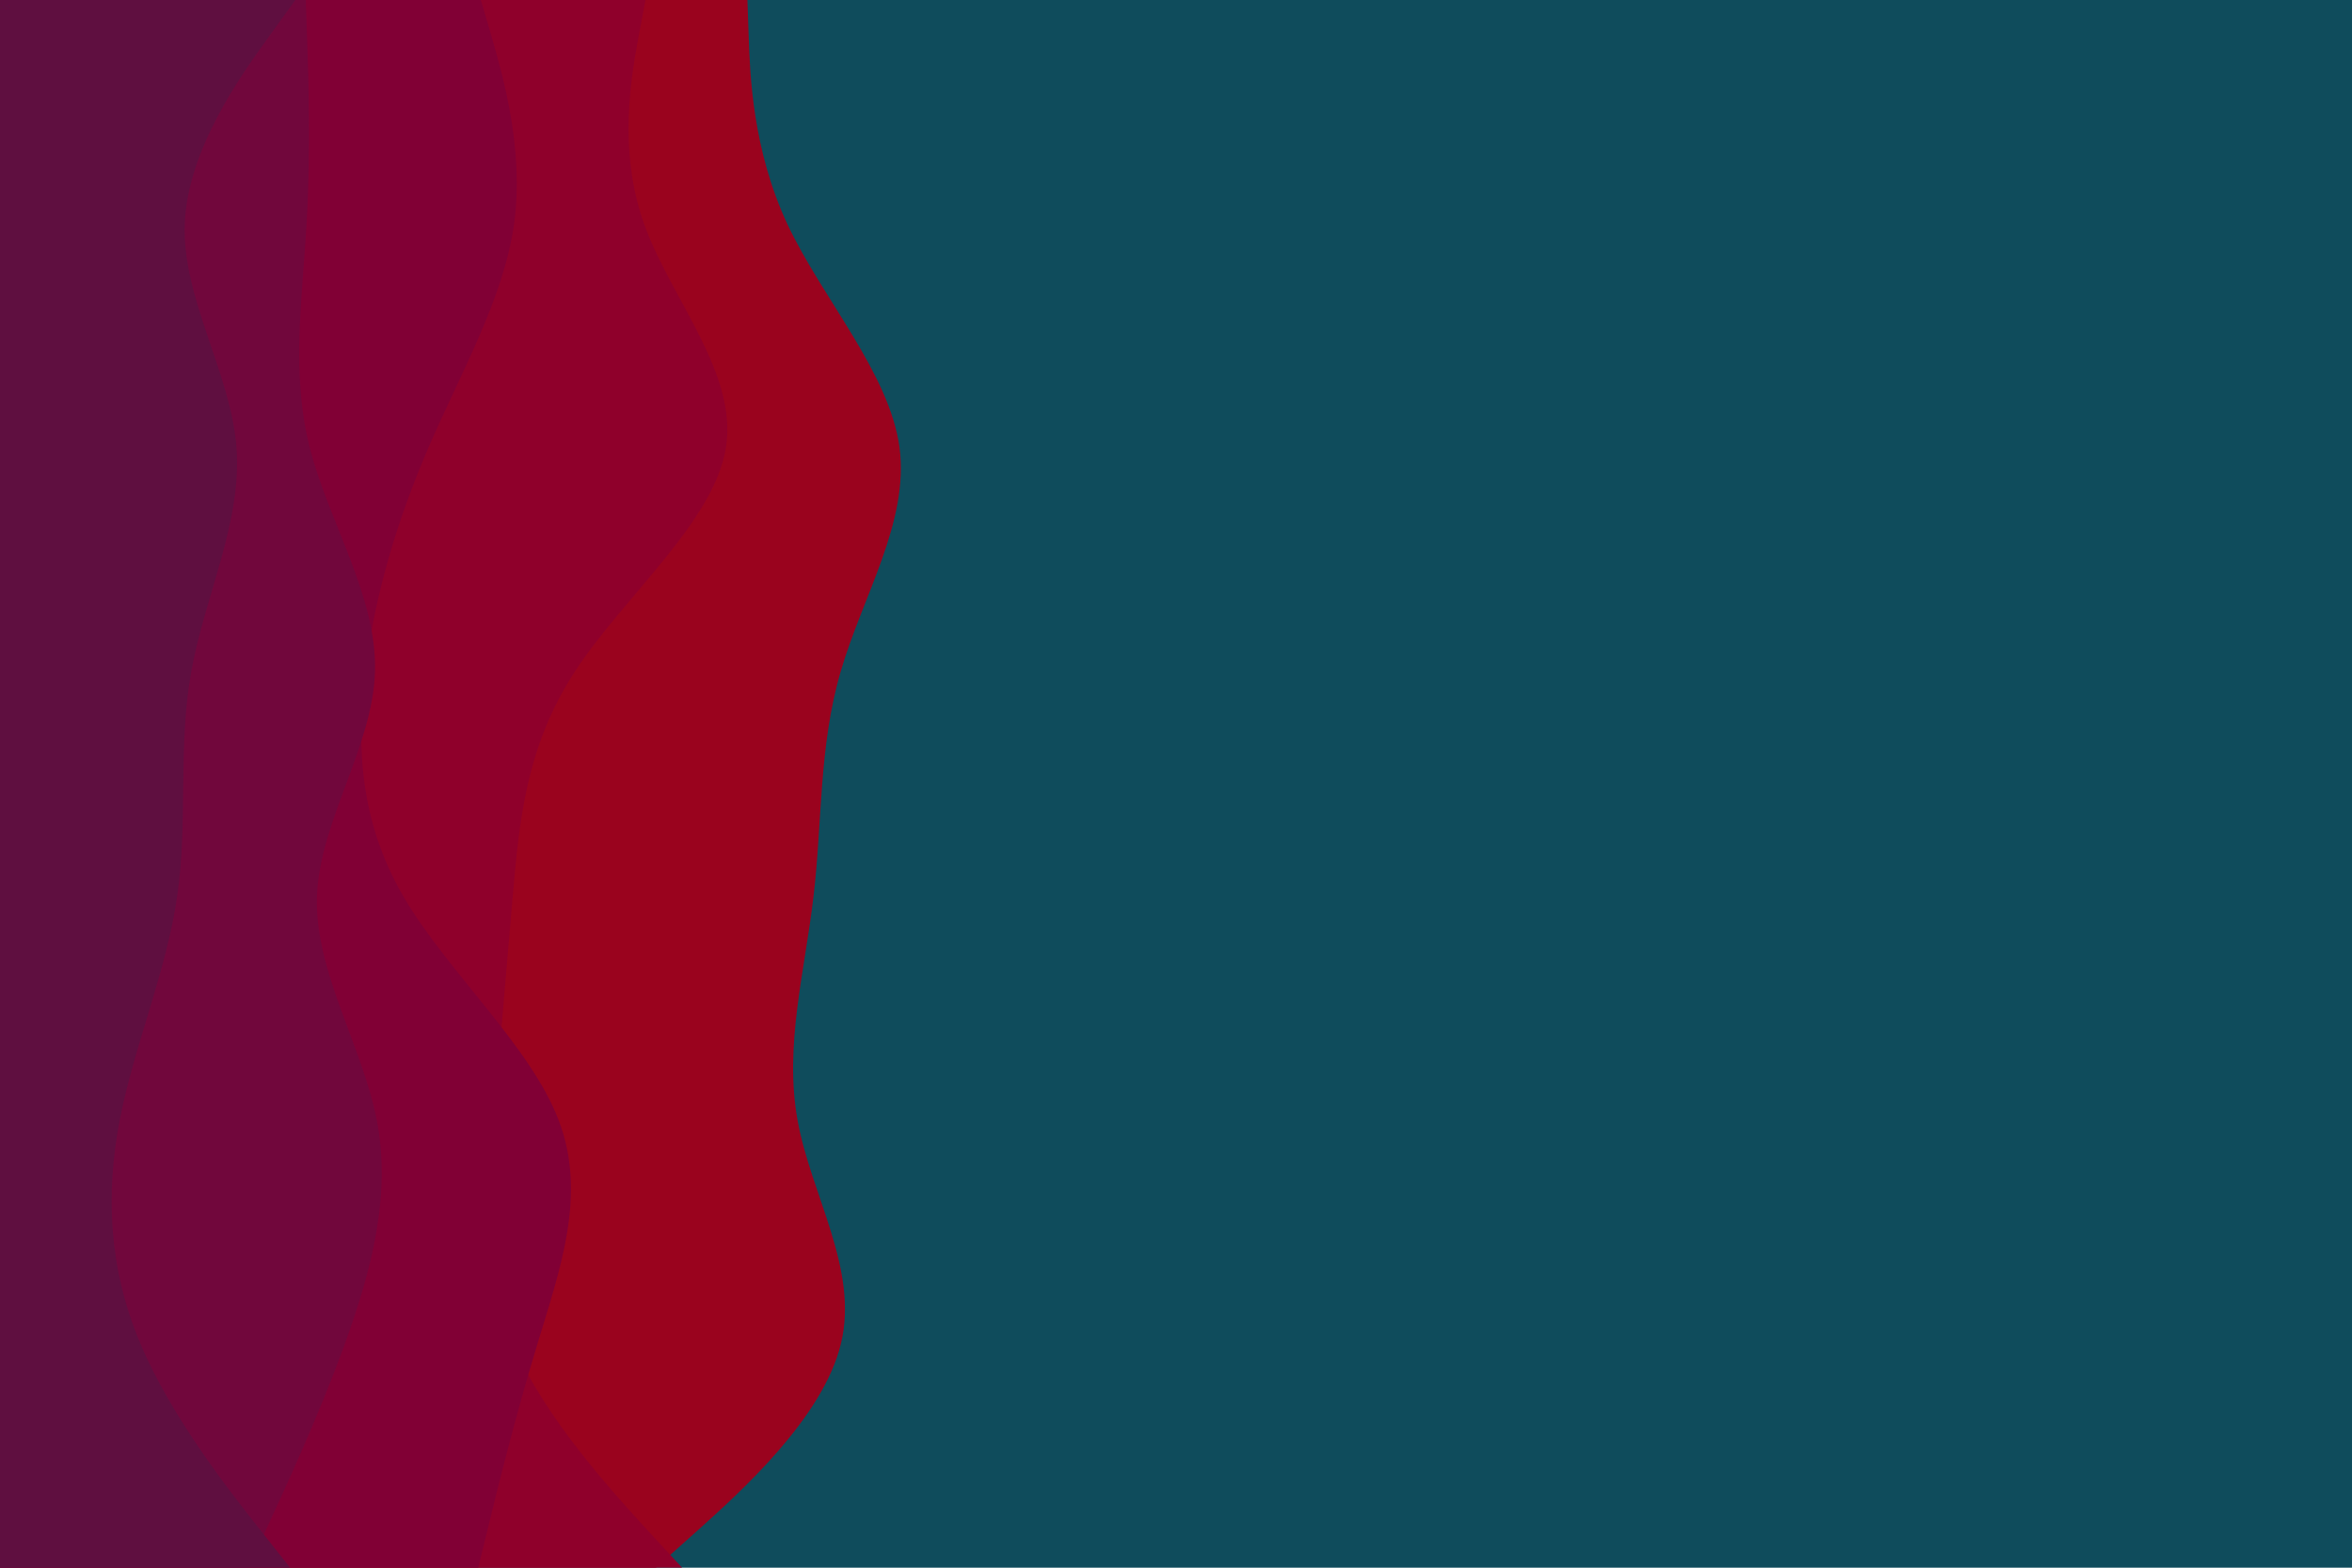 <svg id="visual" viewBox="0 0 900 600" width="900" height="600" xmlns="http://www.w3.org/2000/svg" xmlns:xlink="http://www.w3.org/1999/xlink" version="1.1"><rect x="0" y="0" width="900" height="600" fill="#0F4C5C"></rect><path d="M286 0L286.5 14.3C287 28.7 288 57.3 301.3 85.8C314.7 114.3 340.3 142.7 344.2 171.2C348 199.7 330 228.3 321.7 257C313.3 285.7 314.7 314.3 311.3 343C308 371.7 300 400.3 305.2 428.8C310.3 457.3 328.7 485.7 321.8 514.2C315 542.7 283 571.3 267 585.7L251 600L0 600L0 585.7C0 571.3 0 542.7 0 514.2C0 485.7 0 457.3 0 428.8C0 400.3 0 371.7 0 343C0 314.3 0 285.7 0 257C0 228.3 0 199.7 0 171.2C0 142.7 0 114.3 0 85.8C0 57.3 0 28.7 0 14.3L0 0Z" fill="#9a031e"></path><path d="M247 0L244.3 14.3C241.7 28.7 236.3 57.3 246.5 85.8C256.7 114.3 282.3 142.7 277.8 171.2C273.3 199.7 238.7 228.3 220 257C201.3 285.7 198.7 314.3 196.2 343C193.7 371.7 191.3 400.3 189 428.8C186.7 457.3 184.3 485.7 196.3 514.2C208.3 542.7 234.7 571.3 247.8 585.7L261 600L0 600L0 585.7C0 571.3 0 542.7 0 514.2C0 485.7 0 457.3 0 428.8C0 400.3 0 371.7 0 343C0 314.3 0 285.7 0 257C0 228.3 0 199.7 0 171.2C0 142.7 0 114.3 0 85.8C0 57.3 0 28.7 0 14.3L0 0Z" fill="#8f002b"></path><path d="M184 0L188.2 14.3C192.3 28.7 200.7 57.3 196.7 85.8C192.7 114.3 176.3 142.7 164 171.2C151.7 199.7 143.3 228.3 139.8 257C136.3 285.7 137.7 314.3 154.3 343C171 371.7 203 400.3 213.8 428.8C224.7 457.3 214.3 485.7 205.7 514.2C197 542.7 190 571.3 186.5 585.7L183 600L0 600L0 585.7C0 571.3 0 542.7 0 514.2C0 485.7 0 457.3 0 428.8C0 400.3 0 371.7 0 343C0 314.3 0 285.7 0 257C0 228.3 0 199.7 0 171.2C0 142.7 0 114.3 0 85.8C0 57.3 0 28.7 0 14.3L0 0Z" fill="#810035"></path><path d="M117 0L117.5 14.3C118 28.7 119 57.3 117.3 85.8C115.7 114.3 111.3 142.7 118.5 171.2C125.7 199.7 144.3 228.3 143.5 257C142.7 285.7 122.3 314.3 121.3 343C120.3 371.7 138.7 400.3 144.2 428.8C149.7 457.3 142.3 485.7 132 514.2C121.7 542.7 108.3 571.3 101.7 585.7L95 600L0 600L0 585.7C0 571.3 0 542.7 0 514.2C0 485.7 0 457.3 0 428.8C0 400.3 0 371.7 0 343C0 314.3 0 285.7 0 257C0 228.3 0 199.7 0 171.2C0 142.7 0 114.3 0 85.8C0 57.3 0 28.7 0 14.3L0 0Z" fill="#71073c"></path><path d="M113 0L102.7 14.3C92.3 28.7 71.7 57.3 70.7 85.8C69.7 114.3 88.3 142.7 90.5 171.2C92.7 199.7 78.3 228.3 73.2 257C68 285.7 72 314.3 67.8 343C63.7 371.7 51.3 400.3 45.8 428.8C40.3 457.3 41.7 485.7 53.7 514.2C65.7 542.7 88.3 571.3 99.7 585.7L111 600L0 600L0 585.7C0 571.3 0 542.7 0 514.2C0 485.7 0 457.3 0 428.8C0 400.3 0 371.7 0 343C0 314.3 0 285.7 0 257C0 228.3 0 199.7 0 171.2C0 142.7 0 114.3 0 85.8C0 57.3 0 28.7 0 14.3L0 0Z" fill="#5f0f40"></path></svg>